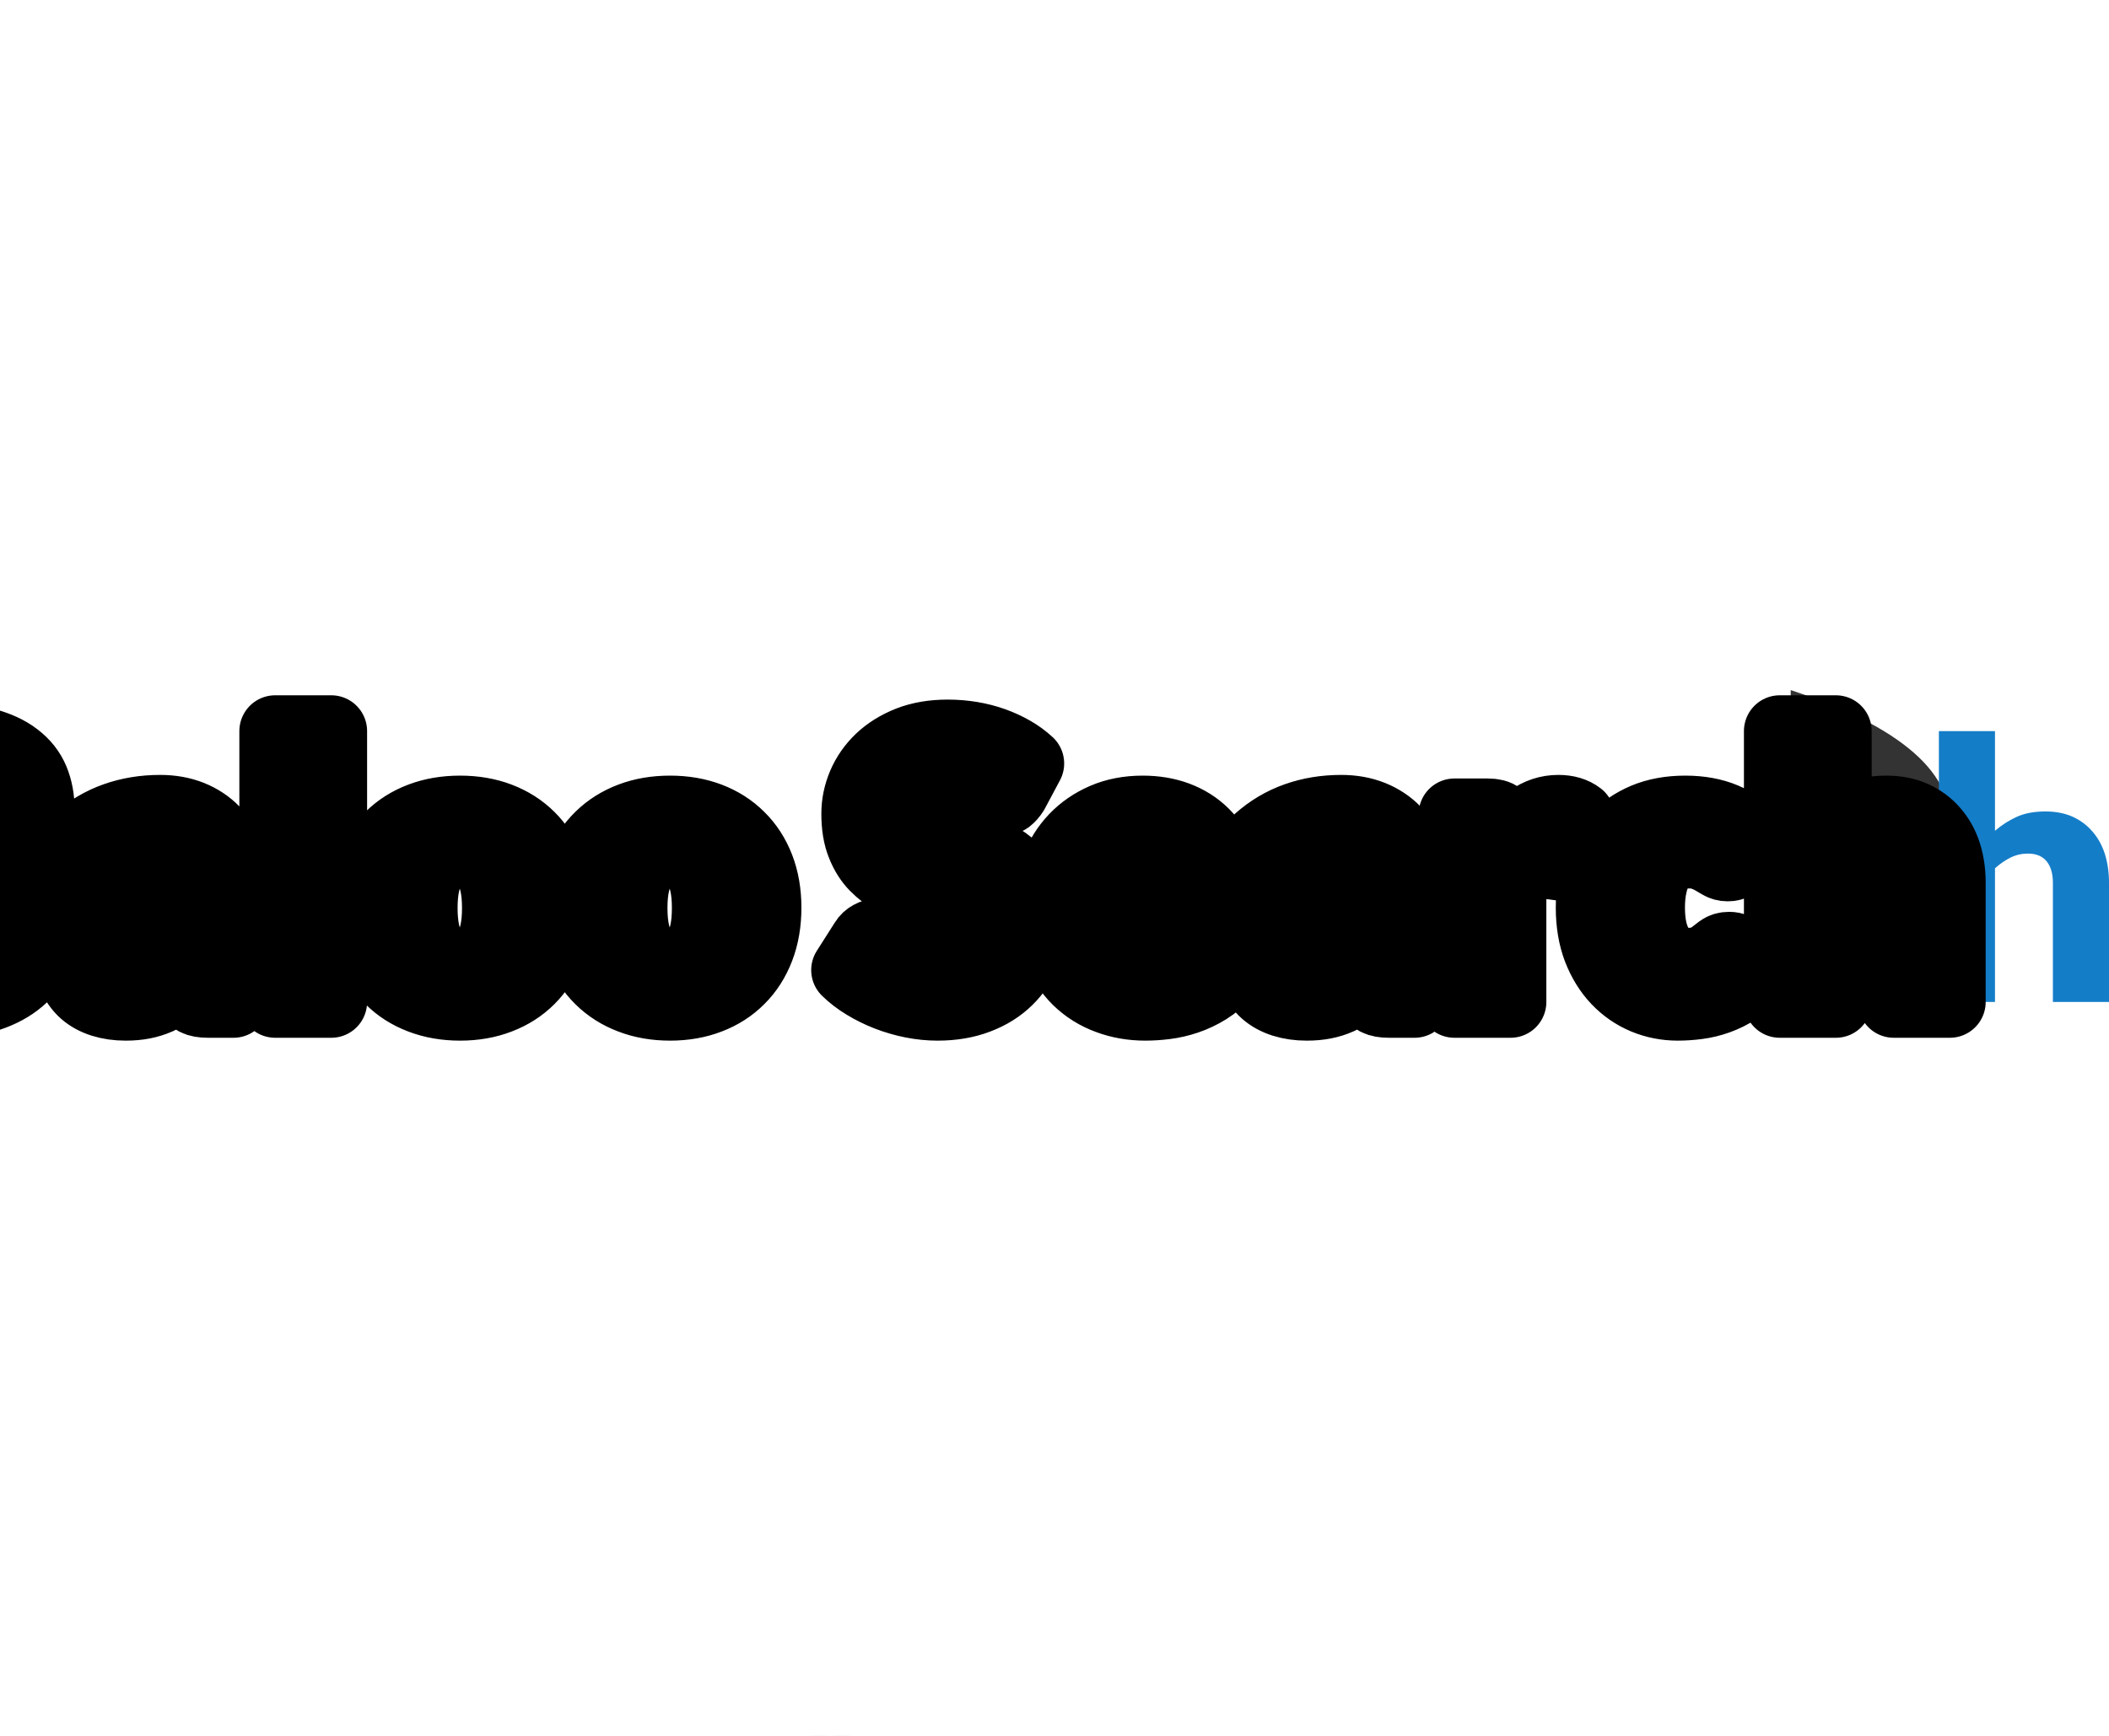<?xml version="1.0" encoding="UTF-8" standalone="no"?>
<svg
   version="1.0"
   width="176.66"
   height="145.421"
   viewBox="0 0 176.66 145.421"
   preserveAspectRatio="xMidYMid"
   color-interpolation-filters="sRGB"
   id="svg17"
   sodipodi:docname="icon.svg"
   inkscape:version="1.3.2 (091e20ef0f, 2023-11-25)"
   xmlns:inkscape="http://www.inkscape.org/namespaces/inkscape"
   xmlns:sodipodi="http://sodipodi.sourceforge.net/DTD/sodipodi-0.dtd"
   xmlns="http://www.w3.org/2000/svg"
   xmlns:svg="http://www.w3.org/2000/svg">
  <defs
     id="defs17" />
  <sodipodi:namedview
     id="namedview17"
     pagecolor="#ffffff"
     bordercolor="#000000"
     borderopacity="0.25"
     inkscape:showpageshadow="2"
     inkscape:pageopacity="0.0"
     inkscape:pagecheckerboard="0"
     inkscape:deskcolor="#d1d1d1"
     inkscape:zoom="1.3914181"
     inkscape:cx="-82.290146"
     inkscape:cy="45.996239"
     inkscape:window-width="1920"
     inkscape:window-height="1006"
     inkscape:window-x="0"
     inkscape:window-y="1080"
     inkscape:window-maximized="1"
     inkscape:current-layer="svg17" />
  <g
     mask="url(#e40b73ca-9d0a-44d9-af51-bb5bc0ffdaa3)"
     id="g5"
     transform="translate(13.33)">
    <path
       d="M 64.678,38.272 C 65.64,32.573 66.182,27.248 66.246,22.624 66.332,16.375 65.58,8.697 61.506,7.6 61.203,7.519 60.887,7.477 60.567,7.477 c -0.184,0 -0.37,0.017 -0.555,0.042 C 59.836,7.493 59.657,7.477 59.477,7.477 54.614,7.477 48.83,16.651 44.089,27.987 35.603,20.781 28.036,16.372 23.56,16.372 c -1.253,0 -2.266,0.34 -3.012,1.01 -3.686,3.308 0.489,13.139 7.312,23.464 -12.795,2.495 -22.389,6.53 -22.151,11.373 0.325,6.646 18.74,9.71 35.925,9.774 0.622,1.104 1.804,1.852 3.158,1.852 1.998,0 3.623,-1.625 3.623,-3.624 0,-1.999 -1.625,-3.623 -3.623,-3.623 -1.64,0 -3.025,1.094 -3.472,2.59 C 26.11,59.073 13.472,56.748 8.989,53.218 8.981,53.212 8.218,52.558 8.201,51.734 8.191,51.25 8.453,50.764 8.98,50.293 8.986,50.288 8.997,50.277 9.007,50.267 12.65,47.459 20.12,44.994 29.522,43.299 c 2.014,2.897 4.2,5.795 6.45,8.563 0.225,0.276 0.629,0.322 0.911,0.102 l 1.176,-0.924 c 0.138,-0.108 0.226,-0.267 0.245,-0.44 0.02,-0.173 -0.031,-0.348 -0.141,-0.484 -2.011,-2.482 -3.868,-4.939 -5.567,-7.332 5.159,-0.803 10.796,-1.38 16.641,-1.667 1.476,-0.072 2.955,-0.126 4.427,-0.163 0.988,1.046 1.975,2.113 2.954,3.204 0.815,0.909 1.615,1.82 2.4,2.732 -0.427,1.831 -0.89,3.682 -1.392,5.546 -0.577,2.144 -1.177,4.223 -1.794,6.229 -1.386,0.11 -2.787,0.205 -4.204,0.28 -0.191,0.011 -0.369,0.105 -0.484,0.258 l -1.168,1.54 c -0.153,0.202 -0.176,0.475 -0.058,0.7 0.118,0.224 0.343,0.353 0.61,0.348 1.479,-0.072 2.945,-0.164 4.398,-0.271 -5.572,17.071 -12.245,28.311 -16.108,29.35 -0.143,-0.048 -0.281,-0.116 -0.417,-0.208 -0.879,-0.597 -1.082,-1.988 -1.083,-2 -0.043,-0.325 -0.32,-0.567 -0.647,-0.567 -10e-4,0 -10e-4,0 -0.002,0 -0.228,0 -0.427,0.124 -0.543,0.306 -0.116,-0.182 -0.315,-0.306 -0.545,-0.306 -0.001,0 -0.001,0 -0.002,0 -0.329,0.001 -0.605,0.246 -0.646,0.571 -0.35,2.785 1.431,4.144 2.457,4.484 0.302,0.082 0.619,0.122 0.939,0.122 0.18,0 0.361,-0.018 0.545,-0.044 0.179,0.027 0.361,0.044 0.546,0.044 5.636,0 13.642,-13.354 19.646,-32.112 3.487,-0.346 6.854,-0.795 10.038,-1.335 6.506,9.326 10.337,17.325 9.559,20.801 -0.157,0.705 -0.508,1.162 -1.07,1.399 -0.229,0.097 -0.495,0.146 -0.792,0.146 -0.769,0 -1.469,-0.325 -1.474,-0.328 -0.298,-0.141 -0.652,-0.04 -0.831,0.235 -0.179,0.276 -0.123,0.641 0.128,0.853 0.891,0.752 1.844,1.134 2.832,1.134 1.312,0 2.199,-0.696 2.267,-0.75 3.639,-3.266 -0.346,-13.064 -7.695,-24.026 3.378,-0.658 6.517,-1.422 9.324,-2.285 C 87.326,55.17 94.404,52.098 94.197,47.883 93.911,42.061 79.74,38.988 64.678,38.272 Z M 61.245,11.304 c 0.002,0.006 0.009,0.019 0.017,0.033 1.828,5.09 1.585,15.071 -0.456,26.802 -1.033,-0.022 -2.064,-0.033 -3.092,-0.033 -0.95,0 -1.917,0.019 -2.88,0.036 -2.59,-2.692 -5.175,-5.202 -7.705,-7.489 4.111,-10.163 8.687,-17.727 12.419,-20.237 0.005,-0.003 0.268,-0.163 0.638,-0.268 0.434,0.16 0.785,0.541 1.059,1.156 z M 46.05,33.411 c 1.654,1.529 3.329,3.146 5.003,4.84 -0.559,0.022 -1.116,0.034 -1.675,0.062 -1.733,0.084 -3.471,0.201 -5.199,0.34 0.605,-1.801 1.23,-3.552 1.871,-5.242 z m 11.961,7.488 c 0.769,0 1.528,0.007 2.284,0.017 -0.165,0.854 -0.342,1.717 -0.524,2.585 -0.296,-0.334 -0.591,-0.671 -0.89,-1.003 -0.482,-0.537 -0.964,-1.067 -1.447,-1.592 0.191,0 0.386,-0.007 0.577,-0.007 z m 3.331,12.53 c 0.259,-0.962 0.504,-1.919 0.744,-2.875 1.867,2.291 3.622,4.564 5.241,6.783 -2.365,0.367 -4.832,0.685 -7.372,0.95 0.479,-1.588 0.941,-3.206 1.387,-4.858 z M 24.141,18.709 c 4.581,1.08 11.413,5.496 18.857,11.965 -1.072,2.731 -2.077,5.551 -2.992,8.37 -3.127,0.334 -6.192,0.755 -9.129,1.254 -5.584,-8.281 -8.971,-15.53 -9.036,-19.737 0.006,-0.318 0.117,-1.899 1.747,-1.899 0.161,0 0.335,0.015 0.518,0.044 0.005,0 0.02,0.002 0.035,0.003 z m 66.142,31.657 c -0.029,0.013 -0.056,0.029 -0.082,0.046 -3.923,2.594 -11.058,4.847 -19.86,6.423 -2.258,-3.206 -4.77,-6.474 -7.435,-9.678 0.477,-2.078 0.905,-4.129 1.285,-6.142 14.063,0.533 24.912,2.874 27.298,6.054 0.41,0.546 0.528,1.087 0.363,1.652 -0.296,1.022 -1.559,1.64 -1.569,1.645 z"
       id="path1"
       style="overflow:visible;fill:#333333;fill-opacity:1;stroke:none"
       transform="matrix(1.695,0,0,1.695,-9.669,-12.673)">
                            </path>
  </g>
  <path
     d="M 8.82,83.935 H 0 v -22.09 h 8.12 q 2.29,0 3.9,0.43 1.61,0.42 2.62,1.2 1.02,0.77 1.48,1.87 0.46,1.11 0.46,2.48 v 0 q 0,0.74 -0.21,1.43 -0.21,0.69 -0.67,1.29 -0.45,0.61 -1.16,1.1 -0.72,0.5 -1.72,0.86 v 0 q 2.19,0.53 3.23,1.72 1.05,1.19 1.05,3.06 v 0 q 0,1.4 -0.55,2.62 -0.54,1.21 -1.6,2.11 -1.05,0.9 -2.6,1.41 -1.54,0.51 -3.53,0.51 z m -0.12,-9.37 H 5.12 v 5.5 h 3.61 q 1.02,0 1.66,-0.25 0.64,-0.26 1.01,-0.67 0.36,-0.41 0.5,-0.93 0.14,-0.51 0.14,-1.04 v 0 q 0,-0.61 -0.16,-1.09 -0.16,-0.49 -0.55,-0.82 -0.39,-0.33 -1.02,-0.52 -0.64,-0.18 -1.61,-0.18 z m -3.58,-8.88 v 5.46 h 2.67 q 0.85,0 1.53,-0.13 0.68,-0.12 1.16,-0.42 0.48,-0.3 0.73,-0.83 0.25,-0.53 0.25,-1.34 v 0 q 0,-0.79 -0.2,-1.31 -0.19,-0.52 -0.6,-0.84 -0.41,-0.32 -1.04,-0.46 -0.63,-0.13 -1.5,-0.13 v 0 z m 27.77,18.25 h -2.15 q -0.67,0 -1.01,-0.18 -0.34,-0.18 -0.56,-0.76 v 0 l -0.34,-0.86 q -0.59,0.5 -1.14,0.88 -0.54,0.37 -1.12,0.64 -0.59,0.26 -1.25,0.39 -0.66,0.13 -1.46,0.13 v 0 q -1.08,0 -1.96,-0.28 -0.88,-0.28 -1.49,-0.82 -0.61,-0.55 -0.95,-1.36 -0.33,-0.81 -0.33,-1.87 v 0 q 0,-0.84 0.42,-1.72 0.43,-0.88 1.47,-1.6 1.05,-0.72 2.82,-1.2 1.78,-0.49 4.48,-0.55 v 0 -0.66 q 0,-1.38 -0.57,-2 -0.57,-0.61 -1.62,-0.61 v 0 q -0.83,0 -1.36,0.18 -0.53,0.18 -0.95,0.41 -0.42,0.23 -0.81,0.41 -0.39,0.18 -0.94,0.18 v 0 q -0.48,0 -0.83,-0.23 -0.34,-0.24 -0.53,-0.59 v 0 l -0.85,-1.47 q 1.42,-1.26 3.16,-1.87 1.73,-0.61 3.72,-0.61 v 0 q 1.42,0 2.57,0.46 1.14,0.46 1.94,1.29 0.8,0.82 1.22,1.96 0.42,1.14 0.42,2.49 v 0 z m -7.54,-2.87 v 0 q 0.9,0 1.59,-0.31 0.68,-0.32 1.38,-1.03 v 0 -2.19 q -1.41,0.06 -2.32,0.25 -0.91,0.18 -1.44,0.45 -0.53,0.27 -0.74,0.62 -0.2,0.35 -0.2,0.76 v 0 q 0,0.8 0.44,1.13 0.44,0.32 1.29,0.32 z m 11.03,-19.82 h 4.7 v 22.69 h -4.7 z m 15.49,6.73 v 0 q 1.79,0 3.26,0.56 1.47,0.56 2.53,1.61 1.05,1.04 1.63,2.53 0.59,1.5 0.59,3.36 v 0 q 0,1.88 -0.59,3.39 -0.58,1.51 -1.63,2.56 -1.06,1.06 -2.53,1.62 -1.47,0.57 -3.26,0.57 v 0 q -1.8,0 -3.28,-0.57 -1.48,-0.56 -2.54,-1.62 -1.07,-1.05 -1.66,-2.56 -0.58,-1.51 -0.58,-3.39 v 0 q 0,-1.86 0.58,-3.36 0.59,-1.49 1.66,-2.53 1.06,-1.05 2.54,-1.61 1.48,-0.56 3.28,-0.56 z m 0,12.72 v 0 q 1.63,0 2.39,-1.15 0.77,-1.14 0.77,-3.48 v 0 q 0,-2.33 -0.77,-3.47 -0.76,-1.14 -2.39,-1.14 v 0 q -1.66,0 -2.44,1.14 -0.77,1.14 -0.77,3.47 v 0 q 0,2.34 0.77,3.48 0.78,1.15 2.44,1.15 z m 17.59,-12.72 v 0 q 1.79,0 3.26,0.56 1.47,0.56 2.52,1.61 1.06,1.04 1.64,2.53 0.58,1.5 0.58,3.36 v 0 q 0,1.88 -0.58,3.39 -0.58,1.51 -1.64,2.56 -1.05,1.06 -2.52,1.62 -1.47,0.57 -3.26,0.57 v 0 q -1.81,0 -3.28,-0.57 -1.48,-0.56 -2.55,-1.62 -1.07,-1.05 -1.65,-2.56 -0.59,-1.51 -0.59,-3.39 v 0 q 0,-1.86 0.59,-3.36 0.58,-1.49 1.65,-2.53 1.07,-1.05 2.55,-1.61 1.47,-0.56 3.28,-0.56 z m 0,12.72 v 0 q 1.62,0 2.39,-1.15 0.76,-1.14 0.76,-3.48 v 0 q 0,-2.33 -0.76,-3.47 -0.77,-1.14 -2.39,-1.14 v 0 q -1.67,0 -2.44,1.14 -0.78,1.14 -0.78,3.47 v 0 q 0,2.34 0.78,3.48 0.77,1.15 2.44,1.15 z m 30.01,-16.74 -1.27,2.38 q -0.23,0.36 -0.48,0.55 -0.25,0.18 -0.64,0.18 v 0 q -0.35,0 -0.75,-0.22 -0.4,-0.22 -0.91,-0.49 -0.51,-0.28 -1.16,-0.5 -0.65,-0.22 -1.49,-0.22 v 0 q -1.44,0 -2.14,0.62 -0.71,0.61 -0.71,1.66 v 0 q 0,0.66 0.43,1.1 0.42,0.44 1.11,0.76 0.69,0.32 1.58,0.58 0.89,0.27 1.81,0.6 0.92,0.32 1.81,0.76 0.89,0.44 1.58,1.12 0.69,0.69 1.11,1.66 0.43,0.98 0.43,2.36 v 0 q 0,1.53 -0.53,2.87 -0.53,1.33 -1.54,2.32 -1.01,1 -2.49,1.56 -1.48,0.57 -3.36,0.57 v 0 q -1.03,0 -2.1,-0.21 -1.06,-0.21 -2.07,-0.6 -1,-0.39 -1.87,-0.92 -0.88,-0.53 -1.54,-1.18 v 0 l 1.52,-2.39 q 0.17,-0.28 0.47,-0.44 0.3,-0.17 0.65,-0.17 v 0 q 0.46,0 0.92,0.29 0.46,0.29 1.04,0.64 0.59,0.34 1.35,0.63 0.75,0.29 1.79,0.29 v 0 q 1.39,0 2.16,-0.61 0.78,-0.62 0.78,-1.95 v 0 q 0,-0.78 -0.43,-1.26 -0.42,-0.49 -1.11,-0.8 -0.69,-0.32 -1.57,-0.56 -0.88,-0.25 -1.81,-0.54 -0.92,-0.3 -1.8,-0.73 -0.88,-0.43 -1.57,-1.14 -0.69,-0.7 -1.11,-1.76 -0.43,-1.05 -0.43,-2.6 v 0 q 0,-1.24 0.5,-2.42 0.5,-1.18 1.47,-2.11 0.97,-0.92 2.38,-1.48 1.41,-0.55 3.23,-0.55 v 0 q 1.02,0 1.98,0.16 0.96,0.16 1.83,0.47 0.86,0.31 1.61,0.74 0.75,0.43 1.34,0.98 z m 9.58,4.02 v 0 q 1.57,0 2.86,0.48 1.3,0.49 2.23,1.41 0.93,0.93 1.46,2.27 0.52,1.34 0.52,3.04 v 0 q 0,0.53 -0.05,0.86 -0.04,0.34 -0.16,0.53 -0.13,0.2 -0.33,0.28 -0.2,0.07 -0.52,0.07 v 0 h -9.07 q 0.23,1.97 1.2,2.86 0.97,0.89 2.5,0.89 v 0 q 0.82,0 1.41,-0.2 0.59,-0.2 1.05,-0.44 0.47,-0.24 0.85,-0.44 0.39,-0.2 0.81,-0.2 v 0 q 0.57,0 0.85,0.41 v 0 l 1.37,1.68 q -0.73,0.84 -1.57,1.36 -0.84,0.52 -1.73,0.82 -0.89,0.3 -1.77,0.41 -0.89,0.11 -1.69,0.11 v 0 q -1.66,0 -3.1,-0.54 -1.45,-0.53 -2.54,-1.59 -1.08,-1.07 -1.71,-2.64 -0.63,-1.58 -0.63,-3.67 v 0 q 0,-1.58 0.54,-2.99 0.54,-1.41 1.55,-2.47 1.01,-1.06 2.44,-1.68 1.43,-0.62 3.23,-0.62 z m 0.1,3.24 v 0 q -1.35,0 -2.11,0.77 -0.76,0.76 -1,2.2 v 0 h 5.86 q 0,-0.56 -0.14,-1.09 -0.14,-0.53 -0.47,-0.95 -0.33,-0.41 -0.86,-0.67 -0.53,-0.26 -1.28,-0.26 z m 22.67,12.72 h -2.15 q -0.67,0 -1.01,-0.18 -0.34,-0.18 -0.57,-0.76 v 0 l -0.33,-0.86 q -0.59,0.5 -1.14,0.88 -0.54,0.37 -1.13,0.64 -0.58,0.26 -1.24,0.39 -0.66,0.13 -1.46,0.13 v 0 q -1.08,0 -1.96,-0.28 -0.88,-0.28 -1.49,-0.82 -0.61,-0.55 -0.95,-1.36 -0.33,-0.81 -0.33,-1.87 v 0 q 0,-0.84 0.42,-1.72 0.43,-0.88 1.47,-1.6 1.05,-0.72 2.82,-1.2 1.78,-0.49 4.48,-0.55 v 0 -0.66 q 0,-1.38 -0.57,-2 -0.57,-0.61 -1.62,-0.61 v 0 q -0.83,0 -1.36,0.18 -0.53,0.18 -0.95,0.41 -0.42,0.23 -0.81,0.41 -0.39,0.18 -0.94,0.18 v 0 q -0.49,0 -0.83,-0.23 -0.34,-0.24 -0.53,-0.59 v 0 l -0.85,-1.47 q 1.42,-1.26 3.16,-1.87 1.73,-0.61 3.72,-0.61 v 0 q 1.42,0 2.57,0.46 1.14,0.46 1.94,1.29 0.79,0.82 1.22,1.96 0.42,1.14 0.42,2.49 v 0 z m -7.55,-2.87 v 0 q 0.91,0 1.6,-0.31 0.68,-0.32 1.38,-1.03 v 0 -2.19 q -1.41,0.06 -2.32,0.25 -0.91,0.18 -1.44,0.45 -0.53,0.27 -0.74,0.62 -0.2,0.35 -0.2,0.76 v 0 q 0,0.8 0.44,1.13 0.44,0.32 1.28,0.32 z m 15.59,2.87 h -4.7 v -15.72 h 2.79 q 0.35,0 0.58,0.06 0.24,0.06 0.4,0.19 0.15,0.13 0.24,0.34 0.08,0.21 0.14,0.52 v 0 l 0.26,1.47 q 0.86,-1.34 1.94,-2.11 1.08,-0.77 2.35,-0.77 v 0 q 1.08,0 1.73,0.51 v 0 l -0.61,3.46 q -0.06,0.32 -0.24,0.45 -0.18,0.12 -0.49,0.12 v 0 q -0.25,0 -0.6,-0.06 -0.35,-0.07 -0.88,-0.07 v 0 q -1.85,0 -2.91,1.97 v 0 z m 20.4,-13.64 -1.24,1.65 q -0.21,0.26 -0.41,0.41 -0.2,0.15 -0.56,0.15 v 0 q -0.35,0 -0.63,-0.17 -0.28,-0.16 -0.63,-0.37 -0.35,-0.2 -0.82,-0.37 -0.47,-0.17 -1.17,-0.17 v 0 q -0.86,0 -1.49,0.32 -0.63,0.32 -1.04,0.91 -0.41,0.59 -0.6,1.45 -0.2,0.86 -0.2,1.93 v 0 q 0,2.26 0.87,3.47 0.87,1.22 2.4,1.22 v 0 q 0.82,0 1.3,-0.21 0.48,-0.2 0.81,-0.45 0.33,-0.25 0.61,-0.47 0.29,-0.21 0.71,-0.21 v 0 q 0.56,0 0.85,0.41 v 0 l 1.36,1.68 q -0.72,0.84 -1.53,1.36 -0.8,0.52 -1.64,0.82 -0.84,0.3 -1.69,0.41 -0.85,0.11 -1.66,0.11 v 0 q -1.44,0 -2.75,-0.54 -1.31,-0.55 -2.3,-1.59 -0.99,-1.04 -1.58,-2.55 -0.58,-1.52 -0.58,-3.46 v 0 q 0,-1.7 0.51,-3.17 0.5,-1.48 1.5,-2.57 0.99,-1.08 2.45,-1.7 1.47,-0.62 3.39,-0.62 v 0 q 1.85,0 3.25,0.59 1.39,0.59 2.51,1.73 z m 6.85,13.64 h -4.7 v -22.69 h 4.7 v 8.35 q 0.85,-0.73 1.85,-1.18 0.99,-0.44 2.37,-0.44 v 0 q 1.29,0 2.28,0.44 0.99,0.45 1.67,1.25 0.69,0.79 1.04,1.89 0.34,1.1 0.34,2.39 v 0 9.99 h -4.7 v -9.99 q 0,-1.15 -0.53,-1.8 -0.53,-0.64 -1.56,-0.64 v 0 q -0.77,0 -1.45,0.33 -0.68,0.34 -1.31,0.9 v 0 z"
     id="path5"
     style="fill:#147dc8;fill-opacity:1;stroke:none" />
  <mask
     id="e40b73ca-9d0a-44d9-af51-bb5bc0ffdaa3">
    <g
       fill="#ffffff"
       id="g13">
      <g
         id="g12">
        <rect
           fill-opacity="1"
           stroke-width="2"
           x="0"
           y="0"
           width="150"
           height="145.421"
           class="image-rect"
           id="rect11" />
        <svg
           x="0"
           y="0"
           width="150"
           height="145.421"
           class="image-svg-svg primary"
           style="overflow:visible"
           filter="url(#colorsf5270272619)"
           version="1.1"
           id="svg12">
          <svg
             version="1.1"
             x="0px"
             y="0px"
             viewBox="5.705 7.477 88.497 85.795"
             enable-background="new 0 0 100 100"
             xml:space="preserve"
             id="svg11"
             width="100%"
             height="100%">
                        <path
   d="M 64.678,38.272 C 65.64,32.573 66.182,27.248 66.246,22.624 66.332,16.375 65.58,8.697 61.506,7.6 61.203,7.519 60.887,7.477 60.567,7.477 c -0.184,0 -0.37,0.017 -0.555,0.042 C 59.836,7.493 59.657,7.477 59.477,7.477 54.614,7.477 48.83,16.651 44.089,27.987 35.603,20.781 28.036,16.372 23.56,16.372 c -1.253,0 -2.266,0.34 -3.012,1.01 -3.686,3.308 0.489,13.139 7.312,23.464 -12.795,2.495 -22.389,6.53 -22.151,11.373 0.325,6.646 18.74,9.71 35.925,9.774 0.622,1.104 1.804,1.852 3.158,1.852 1.998,0 3.623,-1.625 3.623,-3.624 0,-1.999 -1.625,-3.623 -3.623,-3.623 -1.64,0 -3.025,1.094 -3.472,2.59 C 26.11,59.073 13.472,56.748 8.989,53.218 8.981,53.212 8.218,52.558 8.201,51.734 8.191,51.25 8.453,50.764 8.98,50.293 8.986,50.288 8.997,50.277 9.007,50.267 12.65,47.459 20.12,44.994 29.522,43.299 c 2.014,2.897 4.2,5.795 6.45,8.563 0.225,0.276 0.629,0.322 0.911,0.102 l 1.176,-0.924 c 0.138,-0.108 0.226,-0.267 0.245,-0.44 0.02,-0.173 -0.031,-0.348 -0.141,-0.484 -2.011,-2.482 -3.868,-4.939 -5.567,-7.332 5.159,-0.803 10.796,-1.38 16.641,-1.667 1.476,-0.072 2.955,-0.126 4.427,-0.163 0.988,1.046 1.975,2.113 2.954,3.204 0.815,0.909 1.615,1.82 2.4,2.732 -0.427,1.831 -0.89,3.682 -1.392,5.546 -0.577,2.144 -1.177,4.223 -1.794,6.229 -1.386,0.11 -2.787,0.205 -4.204,0.28 -0.191,0.011 -0.369,0.105 -0.484,0.258 l -1.168,1.54 c -0.153,0.202 -0.176,0.475 -0.058,0.7 0.118,0.224 0.343,0.353 0.61,0.348 1.479,-0.072 2.945,-0.164 4.398,-0.271 -5.572,17.071 -12.245,28.311 -16.108,29.35 -0.143,-0.048 -0.281,-0.116 -0.417,-0.208 -0.879,-0.597 -1.082,-1.988 -1.083,-2 -0.043,-0.325 -0.32,-0.567 -0.647,-0.567 -10e-4,0 -10e-4,0 -0.002,0 -0.228,0 -0.427,0.124 -0.543,0.306 -0.116,-0.182 -0.315,-0.306 -0.545,-0.306 -0.001,0 -0.001,0 -0.002,0 -0.329,0.001 -0.605,0.246 -0.646,0.571 -0.35,2.785 1.431,4.144 2.457,4.484 0.302,0.082 0.619,0.122 0.939,0.122 0.18,0 0.361,-0.018 0.545,-0.044 0.179,0.027 0.361,0.044 0.546,0.044 5.636,0 13.642,-13.354 19.646,-32.112 3.487,-0.346 6.854,-0.795 10.038,-1.335 6.506,9.326 10.337,17.325 9.559,20.801 -0.157,0.705 -0.508,1.162 -1.07,1.399 -0.229,0.097 -0.495,0.146 -0.792,0.146 -0.769,0 -1.469,-0.325 -1.474,-0.328 -0.298,-0.141 -0.652,-0.04 -0.831,0.235 -0.179,0.276 -0.123,0.641 0.128,0.853 0.891,0.752 1.844,1.134 2.832,1.134 1.312,0 2.199,-0.696 2.267,-0.75 3.639,-3.266 -0.346,-13.064 -7.695,-24.026 3.378,-0.658 6.517,-1.422 9.324,-2.285 C 87.326,55.17 94.404,52.098 94.197,47.883 93.911,42.061 79.74,38.988 64.678,38.272 Z M 61.245,11.304 c 0.002,0.006 0.009,0.019 0.017,0.033 1.828,5.09 1.585,15.071 -0.456,26.802 -1.033,-0.022 -2.064,-0.033 -3.092,-0.033 -0.95,0 -1.917,0.019 -2.88,0.036 -2.59,-2.692 -5.175,-5.202 -7.705,-7.489 4.111,-10.163 8.687,-17.727 12.419,-20.237 0.005,-0.003 0.268,-0.163 0.638,-0.268 0.434,0.16 0.785,0.541 1.059,1.156 z M 46.05,33.411 c 1.654,1.529 3.329,3.146 5.003,4.84 -0.559,0.022 -1.116,0.034 -1.675,0.062 -1.733,0.084 -3.471,0.201 -5.199,0.34 0.605,-1.801 1.23,-3.552 1.871,-5.242 z m 11.961,7.488 c 0.769,0 1.528,0.007 2.284,0.017 -0.165,0.854 -0.342,1.717 -0.524,2.585 -0.296,-0.334 -0.591,-0.671 -0.89,-1.003 -0.482,-0.537 -0.964,-1.067 -1.447,-1.592 0.191,0 0.386,-0.007 0.577,-0.007 z m 3.331,12.53 c 0.259,-0.962 0.504,-1.919 0.744,-2.875 1.867,2.291 3.622,4.564 5.241,6.783 -2.365,0.367 -4.832,0.685 -7.372,0.95 0.479,-1.588 0.941,-3.206 1.387,-4.858 z M 24.141,18.709 c 4.581,1.08 11.413,5.496 18.857,11.965 -1.072,2.731 -2.077,5.551 -2.992,8.37 -3.127,0.334 -6.192,0.755 -9.129,1.254 -5.584,-8.281 -8.971,-15.53 -9.036,-19.737 0.006,-0.318 0.117,-1.899 1.747,-1.899 0.161,0 0.335,0.015 0.518,0.044 0.005,0 0.02,0.002 0.035,0.003 z m 66.142,31.657 c -0.029,0.013 -0.056,0.029 -0.082,0.046 -3.923,2.594 -11.058,4.847 -19.86,6.423 -2.258,-3.206 -4.77,-6.474 -7.435,-9.678 0.477,-2.078 0.905,-4.129 1.285,-6.142 14.063,0.533 24.912,2.874 27.298,6.054 0.41,0.546 0.528,1.087 0.363,1.652 -0.296,1.022 -1.559,1.64 -1.569,1.645 z"
   id="path11">
                        </path>
                    </svg>
        </svg>
        <defs
           id="defs12" />
      </g>
    </g>
    <g
       transform="translate(-13.33,61.245)"
       fill="#000000"
       stroke="#000000"
       stroke-width="6"
       stroke-linejoin="round"
       id="g17">
      <g
         data-gra="path-name"
         fill-rule=""
         class="tp-name"
         id="g16">
        <g
           id="g15">
          <g
             id="g14">
            <path
               d="M 10.64,0 H 1.82 v -22.09 h 8.12 q 2.29,0 3.9,0.43 1.61,0.42 2.62,1.2 1.02,0.77 1.48,1.87 0.46,1.11 0.46,2.48 v 0 q 0,0.74 -0.21,1.43 -0.21,0.69 -0.67,1.29 -0.45,0.61 -1.16,1.1 -0.72,0.5 -1.72,0.86 v 0 q 2.19,0.53 3.23,1.72 1.05,1.19 1.05,3.06 v 0 q 0,1.4 -0.55,2.62 -0.54,1.21 -1.6,2.11 -1.05,0.9 -2.6,1.41 Q 12.63,0 10.64,0 Z M 10.52,-9.37 H 6.94 v 5.5 h 3.61 q 1.02,0 1.66,-0.25 0.64,-0.26 1.01,-0.67 0.36,-0.41 0.5,-0.93 0.14,-0.51 0.14,-1.04 v 0 q 0,-0.61 -0.16,-1.09 Q 13.54,-8.34 13.15,-8.67 12.76,-9 12.13,-9.19 11.49,-9.37 10.52,-9.37 Z m -3.58,-8.88 v 5.46 h 2.67 q 0.85,0 1.53,-0.13 0.68,-0.12 1.16,-0.42 0.48,-0.3 0.73,-0.83 0.25,-0.53 0.25,-1.34 v 0 q 0,-0.79 -0.2,-1.31 -0.19,-0.52 -0.6,-0.84 -0.41,-0.32 -1.04,-0.46 -0.63,-0.13 -1.5,-0.13 v 0 z M 34.71,0 h -2.15 q -0.67,0 -1.01,-0.18 -0.34,-0.18 -0.56,-0.76 v 0 L 30.65,-1.8 q -0.59,0.5 -1.14,0.88 -0.54,0.37 -1.12,0.64 -0.59,0.26 -1.25,0.39 -0.66,0.13 -1.46,0.13 v 0 q -1.08,0 -1.96,-0.28 -0.88,-0.28 -1.49,-0.82 -0.61,-0.55 -0.95,-1.36 -0.33,-0.81 -0.33,-1.87 v 0 q 0,-0.84 0.42,-1.72 0.43,-0.88 1.47,-1.6 1.05,-0.72 2.82,-1.2 1.78,-0.49 4.48,-0.55 v 0 -0.66 q 0,-1.38 -0.57,-2 -0.57,-0.61 -1.62,-0.61 v 0 q -0.83,0 -1.36,0.18 -0.53,0.18 -0.95,0.41 -0.42,0.23 -0.81,0.41 -0.39,0.18 -0.94,0.18 v 0 q -0.48,0 -0.83,-0.23 -0.34,-0.24 -0.53,-0.59 v 0 l -0.85,-1.47 q 1.42,-1.26 3.16,-1.87 1.73,-0.61 3.72,-0.61 v 0 q 1.42,0 2.57,0.46 1.14,0.46 1.94,1.29 0.8,0.82 1.22,1.96 0.42,1.14 0.42,2.49 v 0 z m -7.54,-2.87 v 0 q 0.9,0 1.59,-0.31 0.68,-0.32 1.38,-1.03 v 0 -2.19 q -1.41,0.06 -2.32,0.25 -0.91,0.18 -1.44,0.45 -0.53,0.27 -0.74,0.62 -0.2,0.35 -0.2,0.76 v 0 q 0,0.8 0.44,1.13 0.44,0.32 1.29,0.32 z M 38.2,-22.69 h 4.7 V 0 h -4.7 z m 15.49,6.73 v 0 q 1.79,0 3.26,0.56 1.47,0.56 2.53,1.61 1.05,1.04 1.63,2.53 0.59,1.5 0.59,3.36 v 0 q 0,1.88 -0.59,3.39 -0.58,1.51 -1.63,2.56 -1.06,1.06 -2.53,1.62 -1.47,0.57 -3.26,0.57 v 0 q -1.8,0 -3.28,-0.57 Q 48.93,-0.89 47.87,-1.95 46.8,-3 46.21,-4.51 45.63,-6.02 45.63,-7.9 v 0 q 0,-1.86 0.58,-3.36 0.59,-1.49 1.66,-2.53 1.06,-1.05 2.54,-1.61 1.48,-0.56 3.28,-0.56 z m 0,12.72 v 0 q 1.63,0 2.39,-1.15 0.77,-1.14 0.77,-3.48 v 0 q 0,-2.33 -0.77,-3.47 -0.76,-1.14 -2.39,-1.14 v 0 q -1.66,0 -2.44,1.14 -0.77,1.14 -0.77,3.47 v 0 q 0,2.34 0.77,3.48 0.78,1.15 2.44,1.15 z m 17.59,-12.72 v 0 q 1.79,0 3.26,0.56 1.47,0.56 2.52,1.61 1.06,1.04 1.64,2.53 0.58,1.5 0.58,3.36 v 0 q 0,1.88 -0.58,3.39 -0.58,1.51 -1.64,2.56 -1.05,1.06 -2.52,1.62 -1.47,0.57 -3.26,0.57 v 0 Q 69.47,0.24 68,-0.33 66.52,-0.89 65.45,-1.95 64.38,-3 63.8,-4.51 63.21,-6.02 63.21,-7.9 v 0 q 0,-1.86 0.59,-3.36 0.58,-1.49 1.65,-2.53 1.07,-1.05 2.55,-1.61 1.47,-0.56 3.28,-0.56 z m 0,12.72 v 0 q 1.62,0 2.39,-1.15 0.76,-1.14 0.76,-3.48 v 0 q 0,-2.33 -0.76,-3.47 -0.77,-1.14 -2.39,-1.14 v 0 q -1.67,0 -2.44,1.14 -0.78,1.14 -0.78,3.47 v 0 q 0,2.34 0.78,3.48 0.77,1.15 2.44,1.15 z m 30.01,-16.74 -1.27,2.38 q -0.23,0.36 -0.48,0.55 -0.25,0.18 -0.64,0.18 v 0 q -0.35,0 -0.75,-0.22 -0.4,-0.22 -0.91,-0.49 -0.51,-0.28 -1.16,-0.5 -0.65,-0.22 -1.49,-0.22 v 0 q -1.44,0 -2.14,0.62 -0.71,0.61 -0.71,1.66 v 0 q 0,0.66 0.43,1.1 0.42,0.44 1.11,0.76 0.69,0.32 1.58,0.58 0.89,0.27 1.81,0.6 0.92,0.32 1.81,0.76 0.89,0.44 1.58,1.12 0.69,0.69 1.11,1.66 0.43,0.98 0.43,2.36 v 0 q 0,1.53 -0.53,2.87 -0.53,1.33 -1.54,2.32 -1.01,1 -2.49,1.56 -1.48,0.57 -3.36,0.57 v 0 q -1.03,0 -2.1,-0.21 -1.06,-0.21 -2.07,-0.6 -1,-0.39 -1.87,-0.92 -0.88,-0.53 -1.54,-1.18 v 0 l 1.52,-2.39 q 0.17,-0.28 0.47,-0.44 0.3,-0.17 0.65,-0.17 v 0 q 0.46,0 0.92,0.29 0.46,0.29 1.04,0.64 0.59,0.34 1.35,0.63 0.75,0.29 1.79,0.29 v 0 q 1.39,0 2.16,-0.61 0.78,-0.62 0.78,-1.95 v 0 q 0,-0.78 -0.43,-1.26 -0.42,-0.49 -1.11,-0.8 -0.69,-0.32 -1.57,-0.56 -0.88,-0.25 -1.81,-0.54 -0.92,-0.3 -1.8,-0.73 -0.88,-0.43 -1.57,-1.14 -0.69,-0.7 -1.11,-1.76 -0.43,-1.05 -0.43,-2.6 v 0 q 0,-1.24 0.5,-2.42 0.5,-1.18 1.47,-2.11 0.97,-0.92 2.38,-1.48 1.41,-0.55 3.23,-0.55 v 0 q 1.02,0 1.98,0.16 0.96,0.16 1.83,0.47 0.86,0.31 1.61,0.74 0.75,0.43 1.34,0.98 z m 9.58,4.02 v 0 q 1.57,0 2.86,0.48 1.3,0.49 2.23,1.41 0.93,0.93 1.46,2.27 0.52,1.34 0.52,3.04 v 0 q 0,0.53 -0.05,0.86 -0.04,0.34 -0.16,0.53 -0.13,0.2 -0.33,0.28 -0.2,0.07 -0.52,0.07 v 0 h -9.07 q 0.23,1.97 1.2,2.86 0.97,0.89 2.5,0.89 v 0 q 0.82,0 1.41,-0.2 0.59,-0.2 1.05,-0.44 0.47,-0.24 0.85,-0.44 0.39,-0.2 0.81,-0.2 v 0 q 0.57,0 0.85,0.41 v 0 l 1.37,1.68 q -0.73,0.84 -1.57,1.36 -0.84,0.52 -1.73,0.82 -0.89,0.3 -1.77,0.41 -0.89,0.11 -1.69,0.11 v 0 q -1.66,0 -3.1,-0.54 -1.45,-0.53 -2.54,-1.59 -1.08,-1.07 -1.71,-2.64 -0.63,-1.58 -0.63,-3.67 v 0 q 0,-1.58 0.54,-2.99 0.54,-1.41 1.55,-2.47 1.01,-1.06 2.44,-1.68 1.43,-0.62 3.23,-0.62 z m 0.1,3.24 v 0 q -1.35,0 -2.11,0.77 -0.76,0.76 -1,2.2 v 0 h 5.86 q 0,-0.56 -0.14,-1.09 -0.14,-0.53 -0.47,-0.95 -0.33,-0.41 -0.86,-0.67 -0.53,-0.26 -1.28,-0.26 z M 133.64,0 h -2.15 q -0.67,0 -1.01,-0.18 -0.34,-0.18 -0.57,-0.76 v 0 l -0.33,-0.86 q -0.59,0.5 -1.14,0.88 -0.54,0.37 -1.13,0.64 -0.58,0.26 -1.24,0.39 -0.66,0.13 -1.46,0.13 v 0 q -1.08,0 -1.96,-0.28 -0.88,-0.28 -1.49,-0.82 -0.61,-0.55 -0.95,-1.36 -0.33,-0.81 -0.33,-1.87 v 0 q 0,-0.84 0.42,-1.72 0.43,-0.88 1.47,-1.6 1.05,-0.72 2.82,-1.2 1.78,-0.49 4.48,-0.55 v 0 -0.66 q 0,-1.38 -0.57,-2 -0.57,-0.61 -1.62,-0.61 v 0 q -0.83,0 -1.36,0.18 -0.53,0.18 -0.95,0.41 -0.42,0.23 -0.81,0.41 -0.39,0.18 -0.94,0.18 v 0 q -0.49,0 -0.83,-0.23 -0.34,-0.24 -0.53,-0.59 v 0 l -0.85,-1.47 q 1.42,-1.26 3.16,-1.87 1.73,-0.61 3.72,-0.61 v 0 q 1.42,0 2.57,0.46 1.14,0.46 1.94,1.29 0.79,0.82 1.22,1.96 0.42,1.14 0.42,2.49 v 0 z m -7.55,-2.87 v 0 q 0.91,0 1.6,-0.31 0.68,-0.32 1.38,-1.03 v 0 -2.19 q -1.41,0.06 -2.32,0.25 -0.91,0.18 -1.44,0.45 -0.53,0.27 -0.74,0.62 -0.2,0.35 -0.2,0.76 v 0 q 0,0.8 0.44,1.13 0.44,0.32 1.28,0.32 z M 141.68,0 h -4.7 v -15.72 h 2.79 q 0.35,0 0.58,0.06 0.24,0.06 0.4,0.19 0.15,0.13 0.24,0.34 0.08,0.21 0.14,0.52 v 0 l 0.26,1.47 q 0.86,-1.34 1.94,-2.11 1.08,-0.77 2.35,-0.77 v 0 q 1.08,0 1.73,0.51 v 0 l -0.61,3.46 q -0.06,0.32 -0.24,0.45 -0.18,0.12 -0.49,0.12 v 0 q -0.25,0 -0.6,-0.06 -0.35,-0.07 -0.88,-0.07 v 0 q -1.85,0 -2.91,1.97 v 0 z m 20.4,-13.64 -1.24,1.65 q -0.21,0.26 -0.41,0.41 -0.2,0.15 -0.56,0.15 v 0 q -0.35,0 -0.63,-0.17 -0.28,-0.16 -0.63,-0.37 -0.35,-0.2 -0.82,-0.37 -0.47,-0.17 -1.17,-0.17 v 0 q -0.86,0 -1.49,0.32 -0.63,0.32 -1.04,0.91 -0.41,0.59 -0.6,1.45 -0.2,0.86 -0.2,1.93 v 0 q 0,2.26 0.87,3.47 0.87,1.22 2.4,1.22 v 0 q 0.82,0 1.3,-0.21 0.48,-0.2 0.81,-0.45 0.33,-0.25 0.61,-0.47 0.29,-0.21 0.71,-0.21 v 0 q 0.56,0 0.85,0.41 v 0 l 1.36,1.68 q -0.72,0.84 -1.53,1.36 -0.8,0.52 -1.64,0.82 -0.84,0.3 -1.69,0.41 -0.85,0.11 -1.66,0.11 v 0 q -1.44,0 -2.75,-0.54 -1.31,-0.55 -2.3,-1.59 -0.99,-1.04 -1.58,-2.55 -0.58,-1.52 -0.58,-3.46 v 0 q 0,-1.7 0.51,-3.17 0.5,-1.48 1.5,-2.57 0.99,-1.08 2.45,-1.7 1.47,-0.62 3.39,-0.62 v 0 q 1.85,0 3.25,0.59 1.39,0.59 2.51,1.73 z M 168.93,0 h -4.7 v -22.69 h 4.7 v 8.35 q 0.85,-0.73 1.85,-1.18 0.99,-0.44 2.37,-0.44 v 0 q 1.29,0 2.28,0.44 0.99,0.45 1.67,1.25 0.69,0.79 1.04,1.89 0.34,1.1 0.34,2.39 v 0 V 0 h -4.7 v -9.99 q 0,-1.15 -0.53,-1.8 -0.53,-0.64 -1.56,-0.64 v 0 q -0.77,0 -1.45,0.33 -0.68,0.34 -1.31,0.9 v 0 z"
               transform="translate(-1.82,22.69)"
               id="path13" />
          </g>
        </g>
      </g>
    </g>
  </mask>
</svg>
